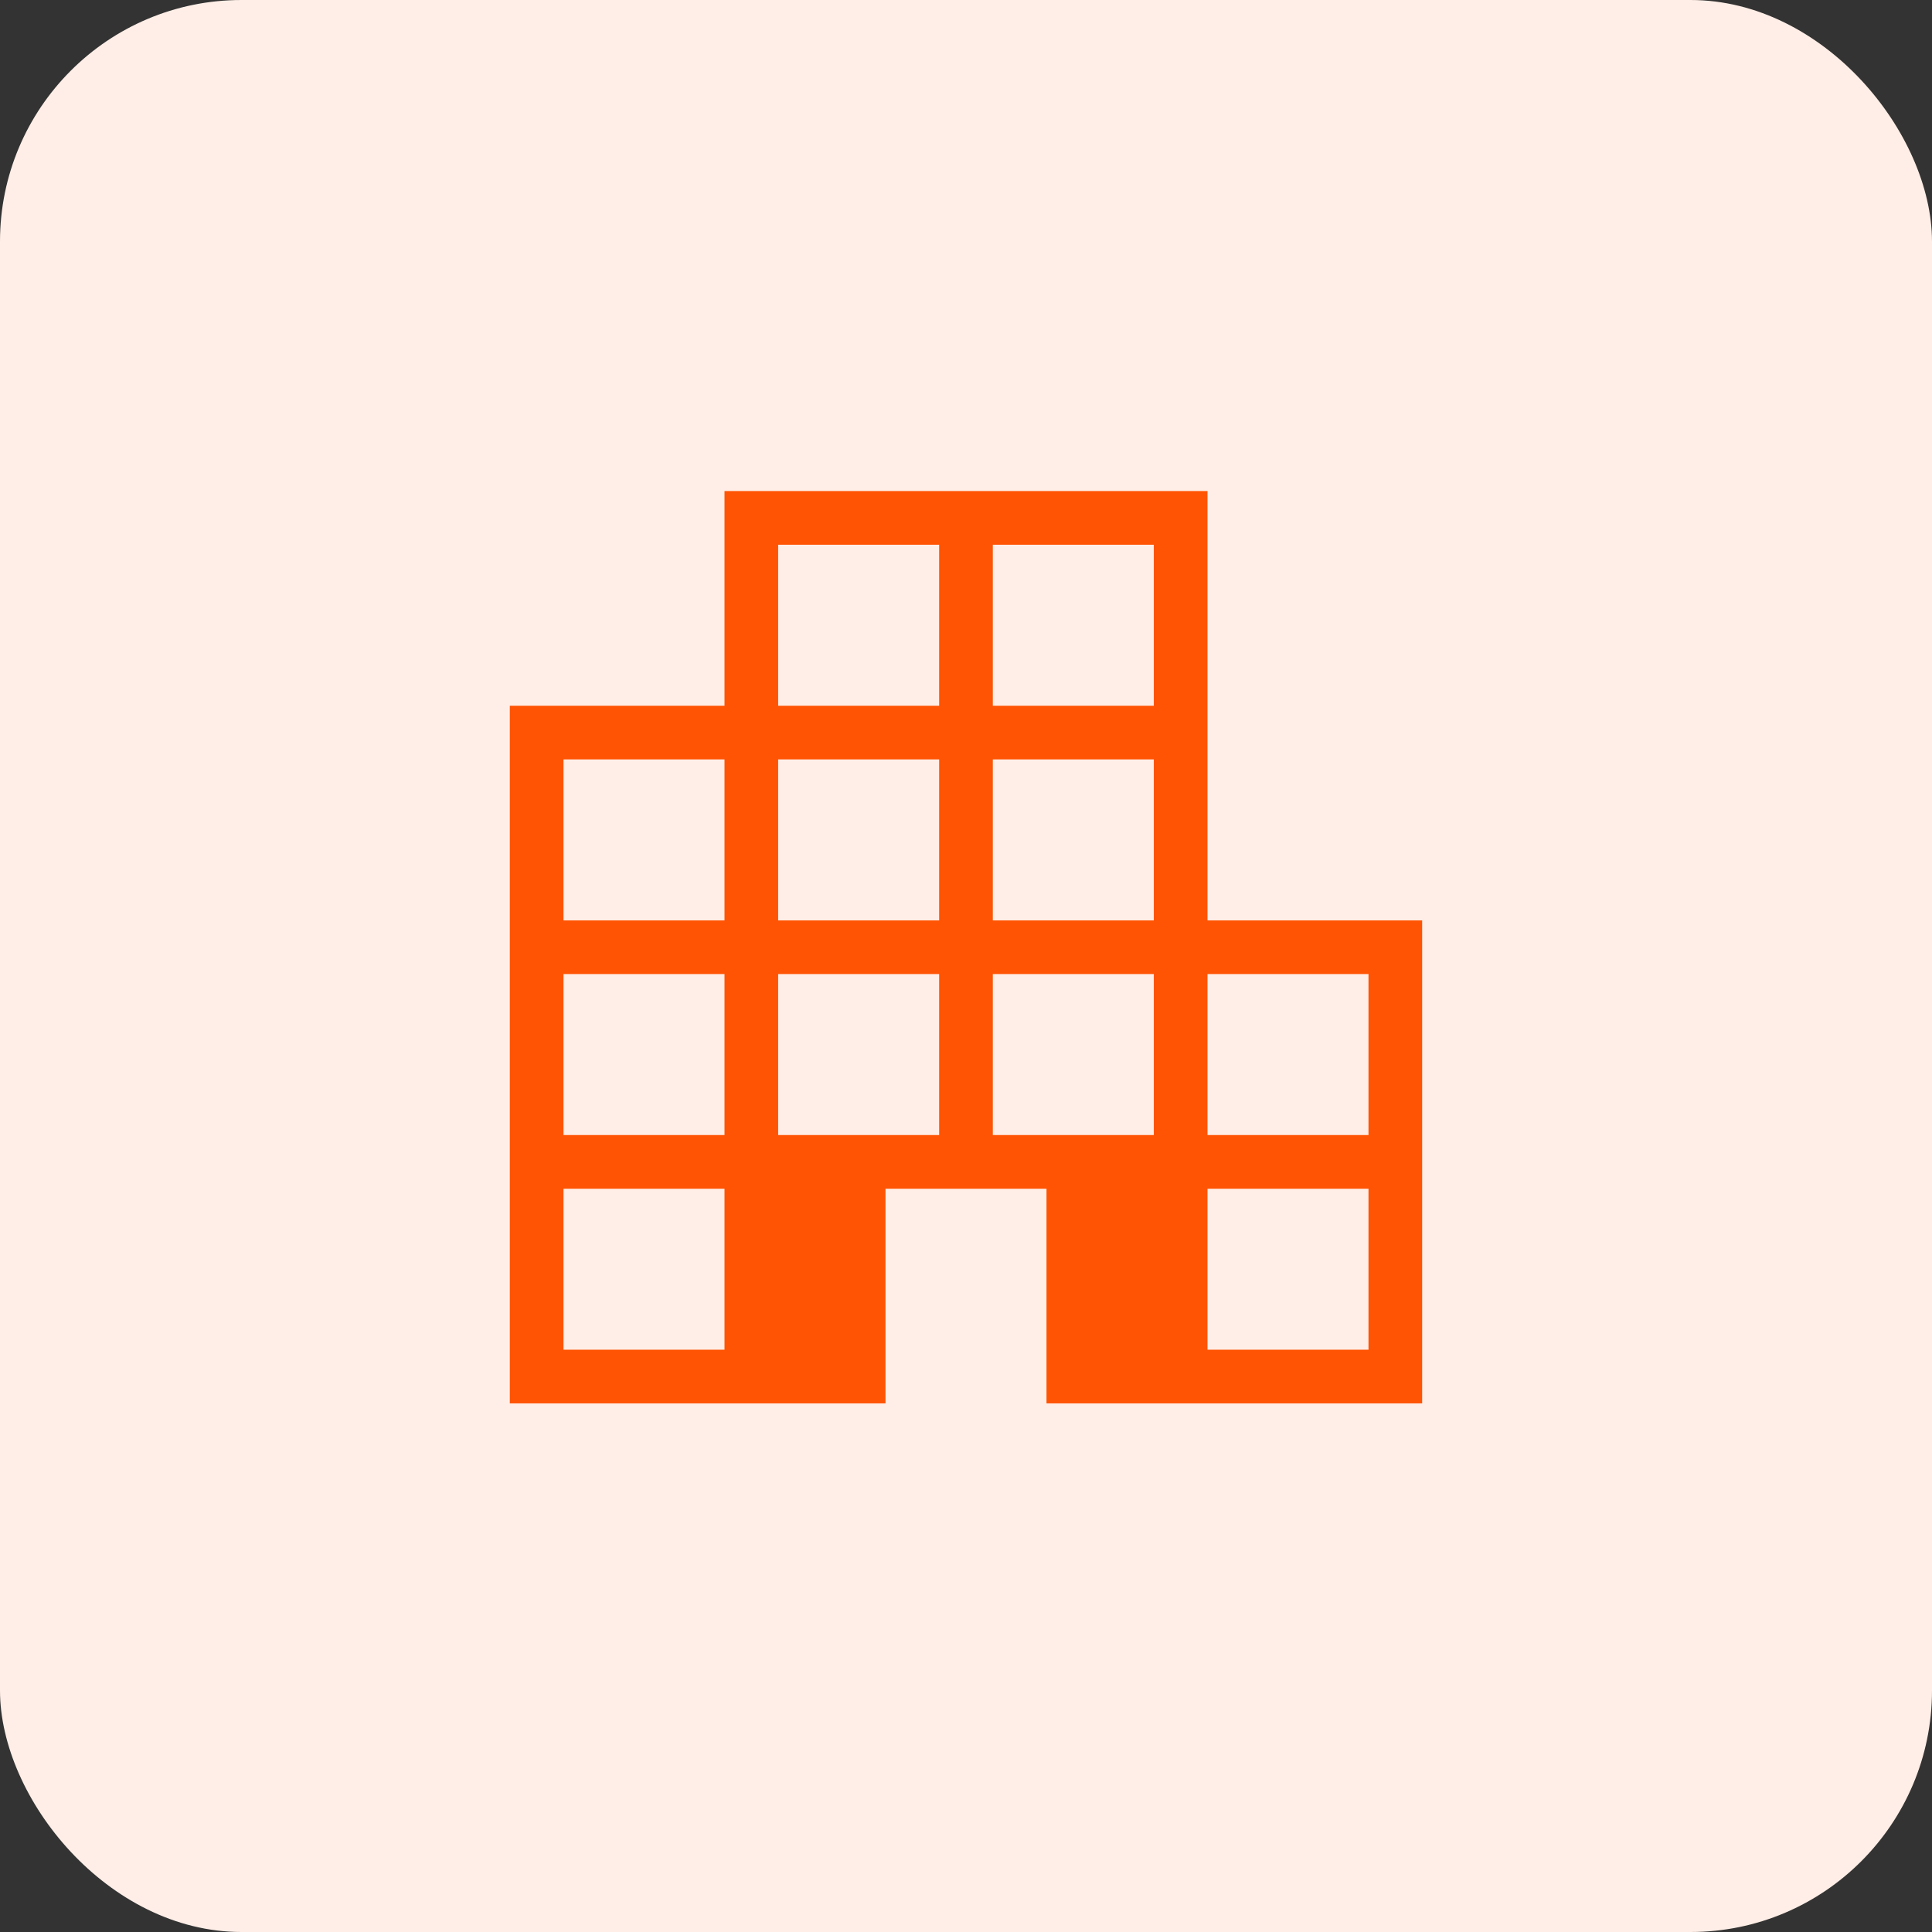 <svg width="48" height="48" viewBox="0 0 48 48" fill="none" xmlns="http://www.w3.org/2000/svg">
<rect x="0" y="0" width="48" height="48" fill="#333333" stroke="none"/>
<rect width="48" height="48" rx="6" fill="#FFEEE7"/>
<mask id="mask0_585_39181" style="mask-type:alpha" maskUnits="userSpaceOnUse" x="8" y="8" width="32" height="32">
<rect x="8" y="8" width="32" height="32" fill="#C4C4C4"/>
</mask>
<g mask="url(#mask0_585_39181)">
<path d="M12.666 34.867V17.534H18V12.2H30V22.867H35.333V34.867H26V29.534H22V34.867H12.666ZM14 33.533H18V29.534H14V33.533ZM14 28.2H18V24.2H14V28.2ZM14 22.867H18V18.867H14V22.867ZM19.333 28.2H23.333V24.2H19.333V28.2ZM19.333 22.867H23.333V18.867H19.333V22.867ZM19.333 17.534H23.333V13.534H19.333V17.534ZM24.666 28.2H28.666V24.2H24.666V28.2ZM24.666 22.867H28.666V18.867H24.666V22.867ZM24.666 17.534H28.666V13.534H24.666V17.534ZM30 33.533H34V29.534H30V33.533ZM30 28.2H34V24.2H30V28.2Z" fill="#FF5403"/>
</g>
</svg>
